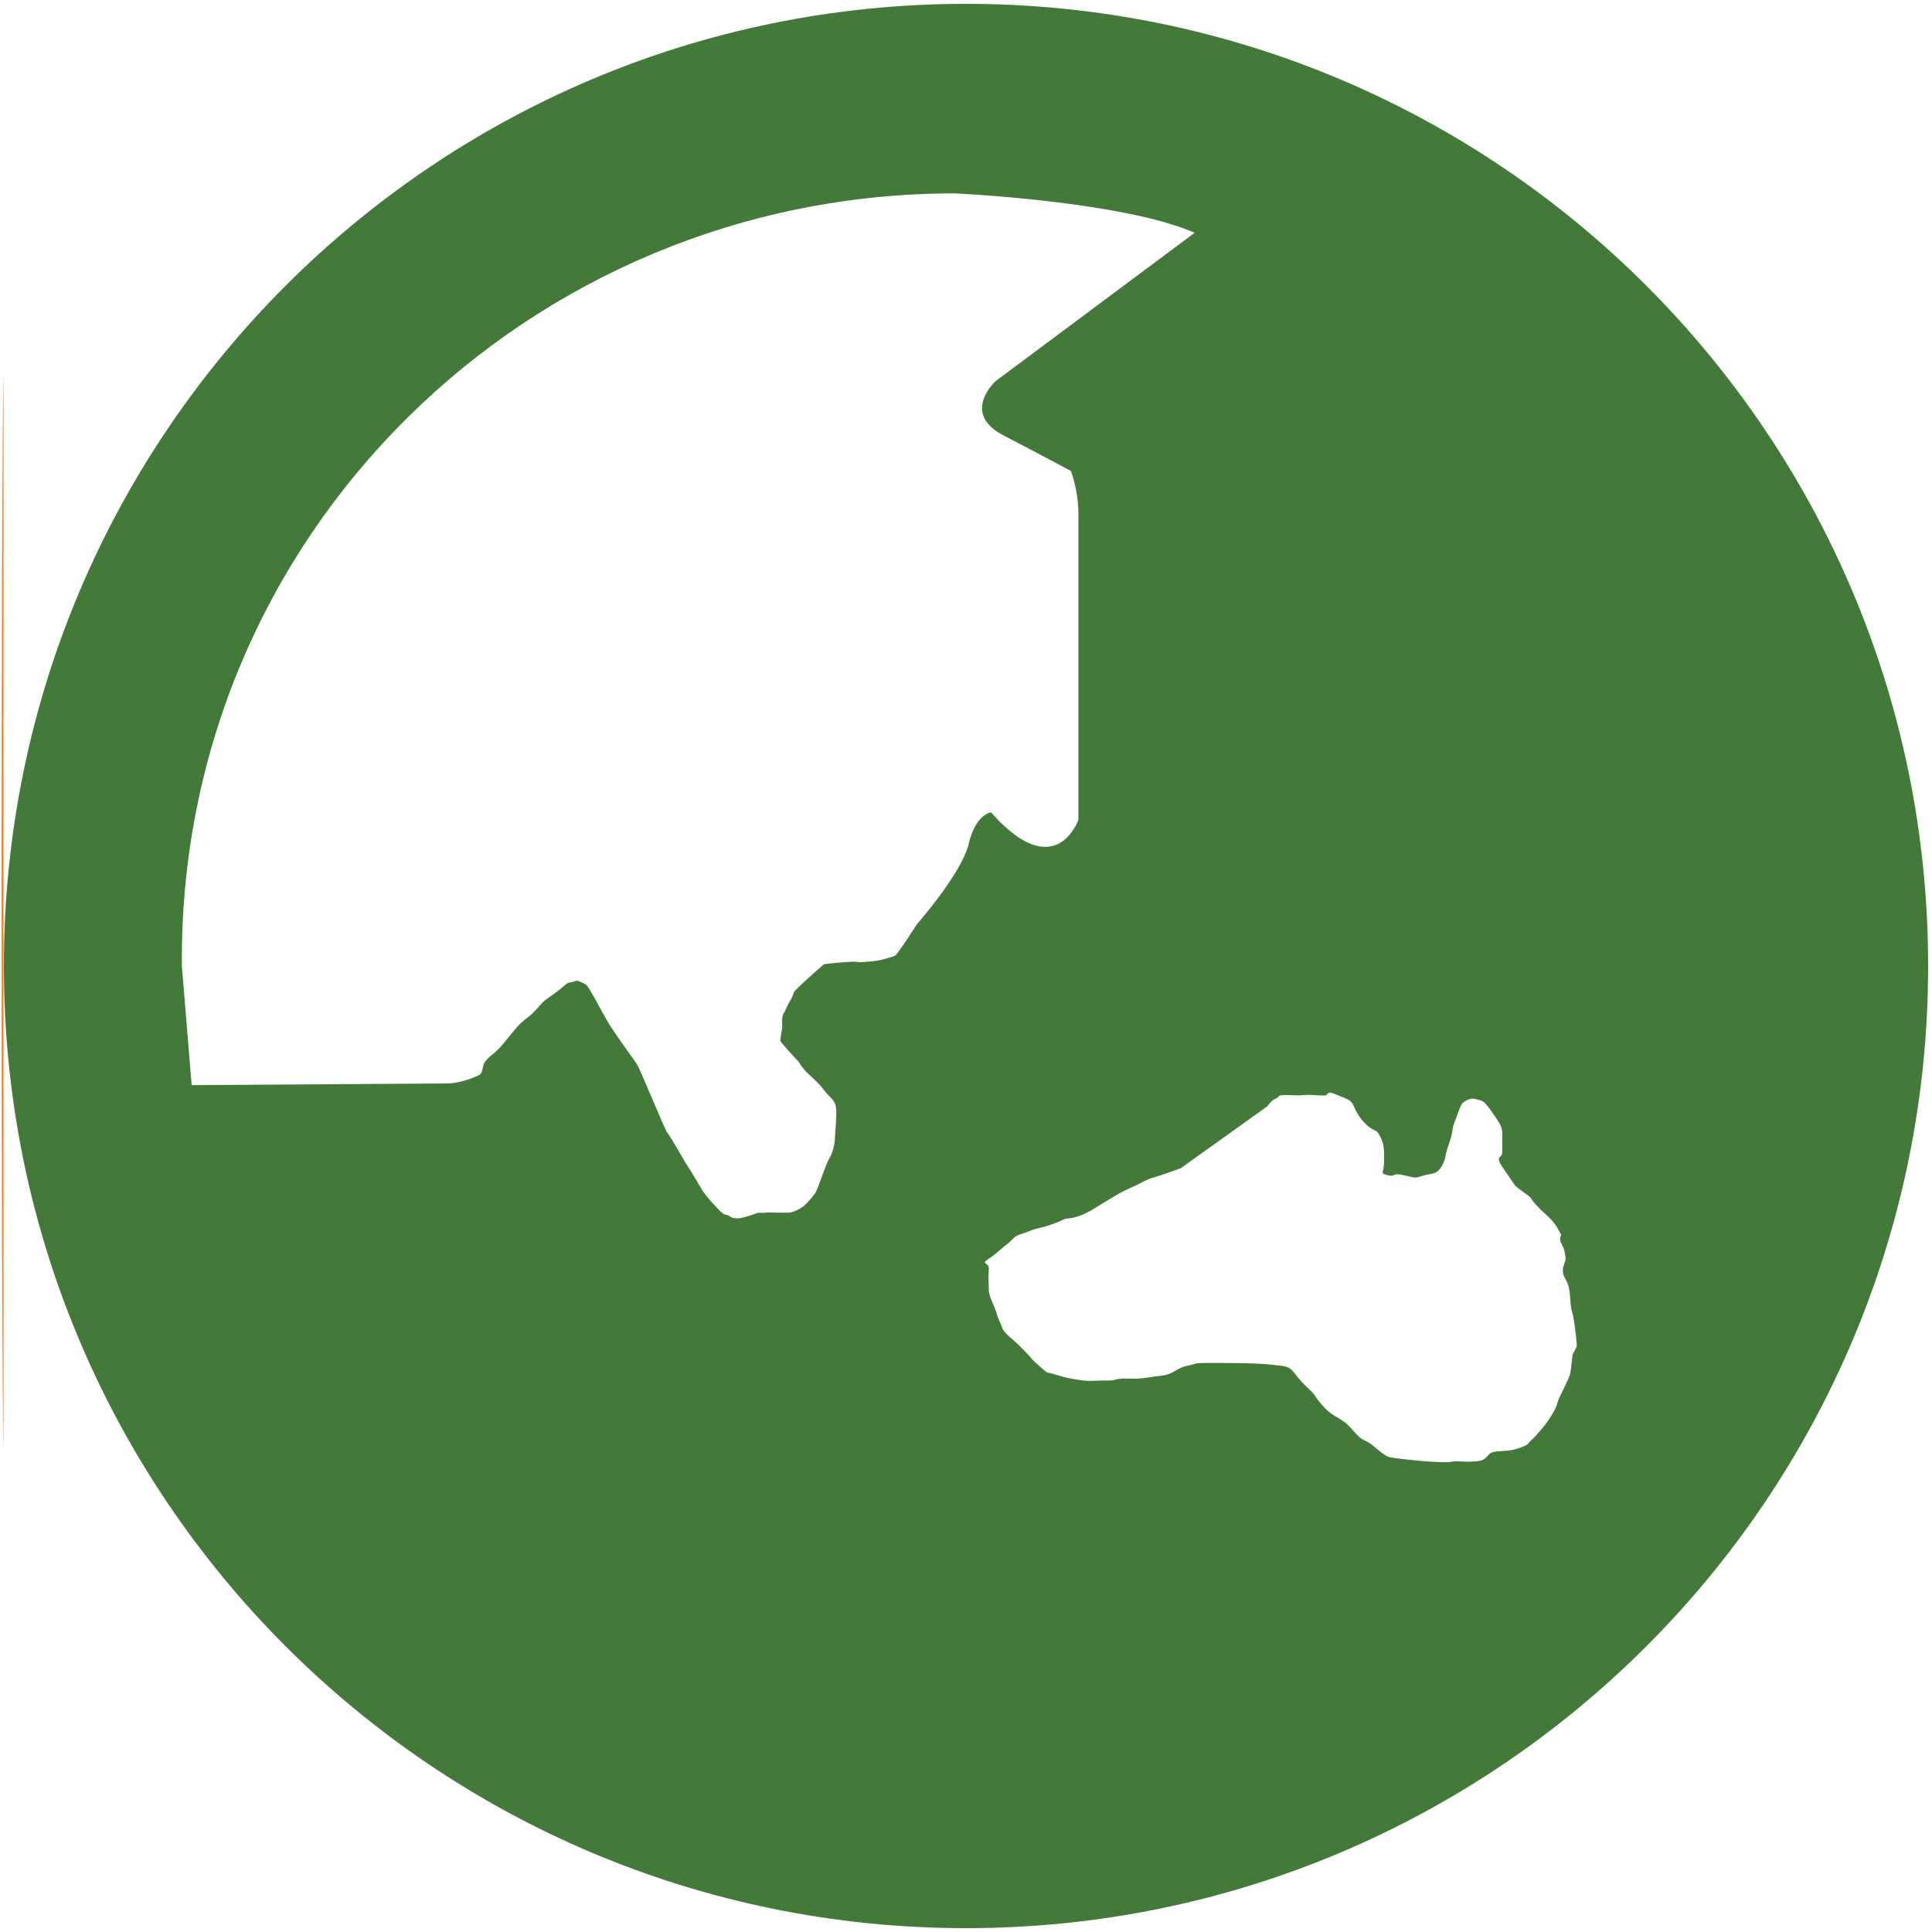 <?xml version="1.0" encoding="utf-8"?>
<!-- Generator: Adobe Illustrator 17.0.0, SVG Export Plug-In . SVG Version: 6.00 Build 0)  -->
<!DOCTYPE svg PUBLIC "-//W3C//DTD SVG 1.1//EN" "http://www.w3.org/Graphics/SVG/1.1/DTD/svg11.dtd">
<svg version="1.1" id="Layer_1" xmlns="http://www.w3.org/2000/svg" xmlns:xlink="http://www.w3.org/1999/xlink" x="0px" y="0px"
	 width="500px" height="500px" viewBox="0 0 500 500" enable-background="new 0 0 500 500" xml:space="preserve">
<path fill="#F47D20" d="M0.908,375.273c-0.654-28.797-0.654-250.661,0-278.804V375.273z"/>
<path fill="#437A3A" d="M250,0.995c-137.51,0-249,111.49-249,249c0,137.52,111.49,249.01,249,249.01c137.52,0,249-111.49,249-249.01
	C499,112.485,387.52,0.995,250,0.995z M250.72,218.325c-1.73,7.55-13.47,20.93-13.47,20.93s-5,7.83-5.64,8.1s-3.37,1.09-4.64,1.27
	c-1.28,0.19-3.37,0.37-4.55,0.37s0-0.28-3.73,0c-3.73,0.27-5.46,0.54-5.46,0.54s-7.74,6.74-7.83,7.38
	c-0.09,0.63-0.73,1.82-1.18,2.54c-0.46,0.73-1,2.28-1.37,2.73c-0.36,0.46-0.45,1.73-0.45,2.1c0,0.36,0.09,1.45,0,1.91
	c-0.09,0.45-0.46,2.64-0.46,3.09c0,0.46,4.37,5.1,4.64,5.37c0.28,0.27,0.82,1.55,2.55,3.19c1.73,1.63,2.82,2.54,4.19,4.36
	c1.36,1.82,2.64,2.28,3,4.19c0.36,1.91-0.27,7.46-0.27,8.56c0,1.09-0.64,3.64-1.46,4.91c-0.82,1.27-3,8.01-3.55,8.83
	c-0.54,0.82-1.91,2.36-2.64,3.09c-0.73,0.73-2.64,1.82-3.91,2c-1.27,0.19-5.73-0.09-6.01,0c-0.27,0.09-1.64,0.13-2.09,0.07
	c-0.46-0.07-5.37,2.3-7.19,1.12c-1.82-1.19-1.18,0.18-3.37-2.1c-2.18-2.27-3.64-4-4.55-5.64c-0.91-1.64-4-6.55-4-6.55
	s-4.1-7.1-4.64-7.65c-0.55-0.54-6.83-16.11-7.83-17.65c-1-1.55-4.73-6.56-6.55-9.38s-3.73-6.64-4.92-8.64
	c-1.18-2.01-1.27-2.46-2.54-3.01c-1.28-0.54-1.19-0.72-2.46-0.27c-1.28,0.46-0.73-0.36-2.73,1.37c-2,1.72-4.1,3-4.73,3.54
	c-0.64,0.55-2.19,2.46-3.28,3.46c-1.09,1-2.37,1.73-3.73,3.28c-1.37,1.55-1.37,1.64-2.64,3.18c-1.27,1.55-2,2.46-3.28,3.55
	c-1.27,1.09-1.27,1-2.27,2.1c-1,1.09-0.46,3.09-1.82,3.73c-1.37,0.63-4.19,1.82-7.46,2.09l-66.8,0.45l-2.53-30.84
	c-0.97-111.61,89.8-199.95,199.98-199.95c0,0,43.2,1.94,62.13,10.2l-51.45,38.34c0,0-9.22,8.25,1.94,14.08
	c11.17,5.82,17.47,9.22,17.47,9.22s1.95,4.85,1.95,11.16s0,79.12,0,79.12s-5.89,16.99-22.63-1.94
	C256.46,210.225,252.45,210.765,250.72,218.325z M406.98,350.555c0,0-0.37,3.46-0.55,4.73c-0.18,1.28-3.09,6.56-3.27,7.47
	c-0.19,0.91-0.73,2.18-2.01,4.18c-1.27,2-4,5.1-4.91,5.83c-0.91,0.72,0,0.91-3.09,2c-3.1,1.09-5.28,0.54-6.92,1.09
	s-1.09,2.18-4.55,2.37c-3.46,0.18-5.1-0.19-5.64,0c-0.55,0.18-2.01,0.28-5.83,0.05c-3.82-0.24-10.01-0.96-10.56-1.15
	c-0.54-0.18-1.27-0.36-4-2.73c-2.73-2.36-2.55-0.72-5.64-4.36c-3.1-3.64-4.55-2.73-7.65-6.19c-3.09-3.46-0.73-1.64-4.37-5.1
	s-3.09-4.91-6.37-5.28c-3.27-0.36-2.73-0.36-6-0.54c-3.28-0.19-8.56-0.19-9.11-0.19h-5.09c-2.37,0-1.46,0.19-4.19,0.73
	c-2.73,0.55-3.46,2.19-6.55,2.55c-3.09,0.36-3.64,0.55-5.64,0.73c-2.01,0.18-4.37-0.18-5.83,0.18c-1.46,0.36-1.27,0.36-3.64,0.36
	s-3.46,0.19-5.1,0c-1.63-0.18-4.55-0.72-5.09-0.91c-0.55-0.18-4.55-1.27-4.55-1.27s-2.91-2.37-3.82-3.46
	c-0.91-1.09-2.37-2.55-3.46-3.64c-1.09-1.09-3.82-3.09-4.19-4.37c-0.36-1.27-0.91-1.82-1.45-3.82c-0.55-2-2.01-4.18-2.01-6
	s-0.18-3.28,0-5.28c0.19-2.01-2.34-1.28-0.08-2.73c2.27-1.46,3.54-2.92,4.82-3.83c1.27-0.91,1.63-2,3.45-2.54
	c1.82-0.55,2.73-1.1,4.19-1.46c1.46-0.36,1.82-0.36,4.37-1.27c2.55-0.91,2.55-1.34,4-1.4c1.46-0.06,4.01-0.97,6.37-2.43
	c2.37-1.45,2.37-1.45,4.74-2.91c2.36-1.45,3.27-1.82,6-3.09c2.73-1.28,2.91-1.64,4.92-2.19c2-0.54,6.92-2.36,6.92-2.36l22.39-16.02
	c0,0,1.09-1.64,2.18-2c1.09-0.37,0.18-0.91,2.37-0.91c2.18,0,3.27,0.18,5.09,0c1.82-0.18,5.1,0.36,5.65,0
	c0.54-0.37,0.18-1.17,2.73-0.04c2.55,1.13,3.64,1.13,4.37,2.95c0.72,1.82,2.18,4,3.82,5.28c1.64,1.27,2,0.55,3.09,2.73
	c1.09,2.18,0.91,4,0.91,6.55s-1.27,2.73,0.91,3.28c2.18,0.54,0.91-0.73,4.19,0c3.27,0.73,2.73,0.83,4.91,0.14
	c2.18-0.69,3.64-0.14,4.92-2.51c1.27-2.36,0.54-2,1.82-5.64c1.27-3.64,0.72-3.82,1.45-5.64c0.73-1.82,1.64-4.74,2.19-5.1
	c0.54-0.36,1.82-1.46,3.45-0.91c1.64,0.55,1.64-0.18,4.19,3.46c2.55,3.64,2.55,3.99,2.55,5.81v4.56c0,1.46-2,0.73,0,3.64
	c2,2.92,2.36,3.46,3.09,4.55c0.73,1.1,4.01,2.91,4.37,3.64c0.36,0.73,2.18,2.73,3.46,3.83c1.27,1.09,2.55,2.36,3.46,4
	c0.91,1.64,0.91,1.64,0.91,1.64s-0.73,0.91,0,2.18c0.72,1.27,0.91,2.18,1.09,3.64c0.18,1.46-1.64,2.91,0,5.64
	c1.64,2.74,0.91,5.83,1.64,8.2c0.72,2.36,1.27,8.37,1.27,8.91C408.07,348.735,406.98,350.555,406.98,350.555z"/>
</svg>
